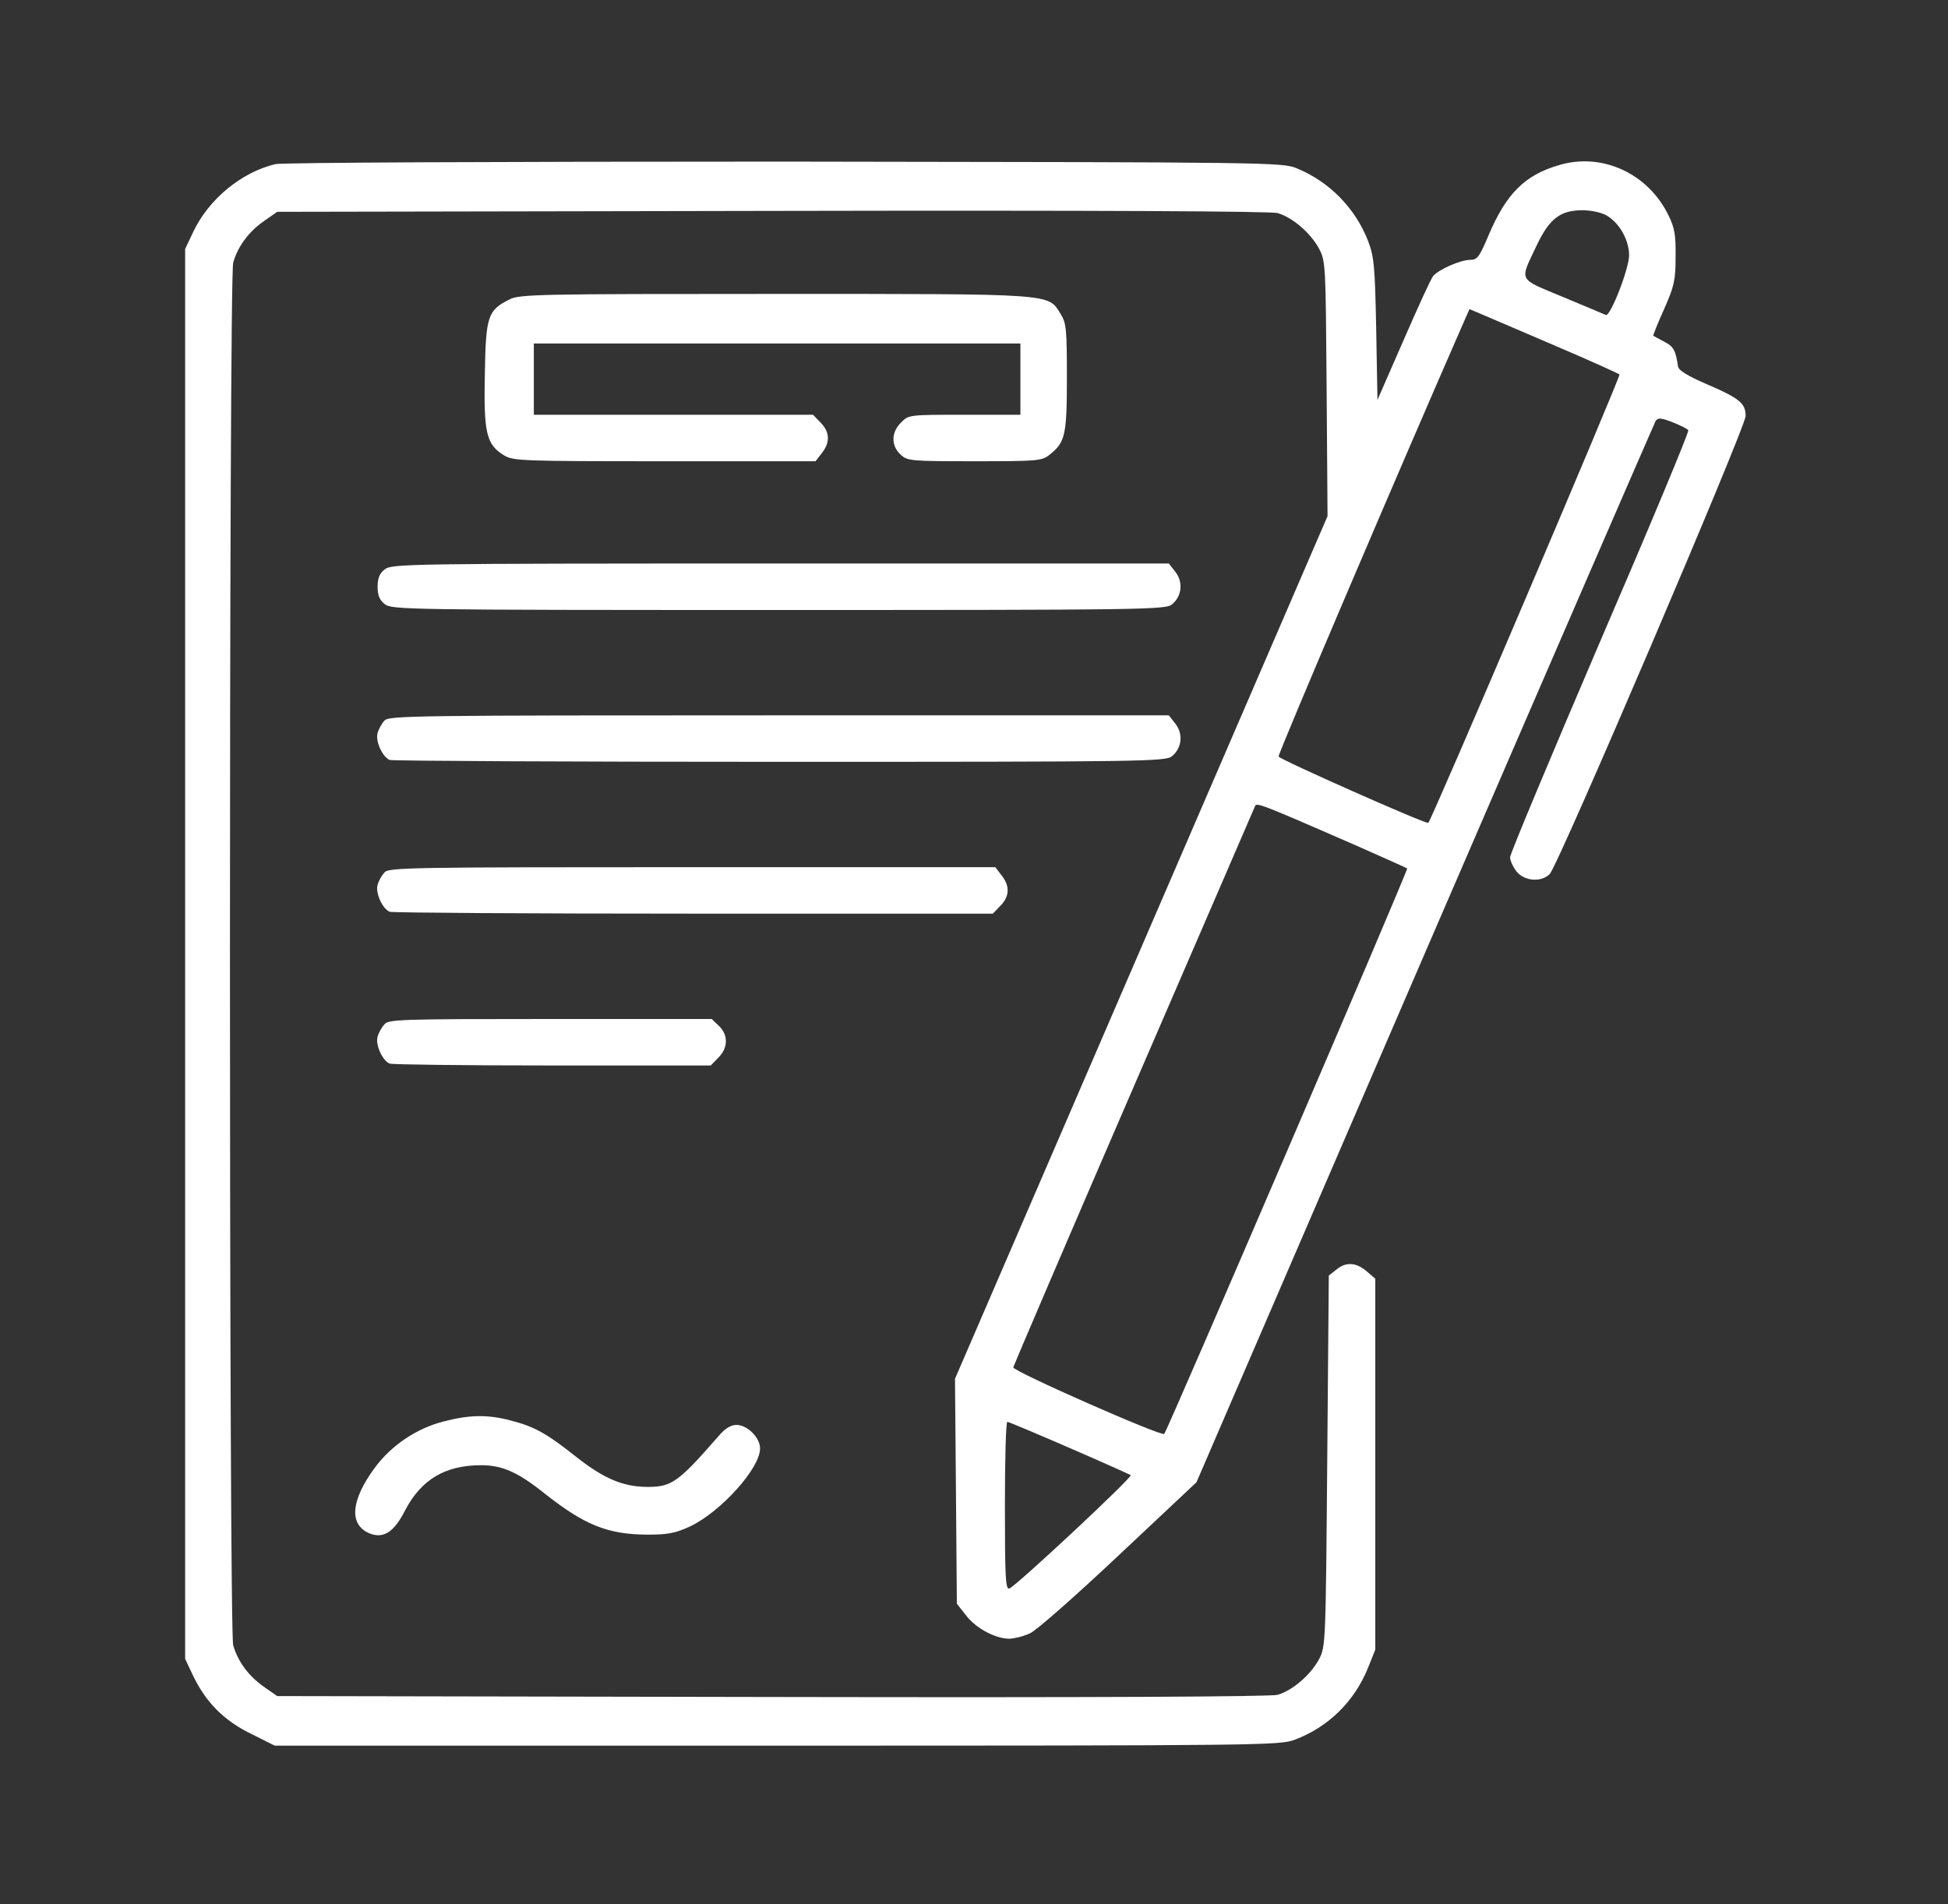 <svg width="45" height="44" viewBox="0 0 45 44" fill="none" xmlns="http://www.w3.org/2000/svg">
<rect x="0" y="0" width="45" height="44" fill="#333333" stroke="none"/>
<path d="M6.361 3.792C5.58 3.978 4.821 4.601 4.463 5.359L4.277 5.753V22.041V38.329L4.463 38.722C4.757 39.331 5.172 39.754 5.802 40.061L6.346 40.333H17.945C29.185 40.333 29.565 40.326 29.908 40.197C30.689 39.904 31.29 39.31 31.605 38.529L31.77 38.114V33.833V29.544L31.569 29.372C31.326 29.165 31.09 29.15 30.868 29.336L30.696 29.473L30.66 33.761C30.624 38.014 30.624 38.042 30.467 38.343C30.273 38.701 29.858 39.059 29.514 39.159C29.35 39.202 25.426 39.224 17.83 39.209L6.404 39.188L6.096 38.973C5.738 38.722 5.494 38.386 5.387 38.014C5.287 37.656 5.287 6.426 5.387 6.068C5.494 5.696 5.738 5.359 6.096 5.109L6.404 4.894L17.83 4.873C25.426 4.858 29.35 4.88 29.514 4.923C29.858 5.023 30.273 5.381 30.467 5.739C30.624 6.032 30.624 6.097 30.646 8.982L30.667 11.925L26.364 21.891L22.061 31.857L22.083 34.456L22.104 37.054L22.312 37.319C22.541 37.62 22.992 37.863 23.322 37.863C23.443 37.856 23.651 37.806 23.801 37.734C23.944 37.67 24.868 36.854 25.849 35.93L27.639 34.248L32.908 22.041C35.808 15.325 38.213 9.791 38.242 9.734C38.299 9.648 38.356 9.648 38.636 9.755C38.815 9.827 38.979 9.906 39.001 9.941C39.022 9.977 38.106 12.175 36.96 14.831C35.822 17.488 34.884 19.729 34.884 19.807C34.884 19.879 34.949 20.029 35.034 20.137C35.213 20.358 35.6 20.394 35.8 20.194C35.994 20 40.325 9.87 40.325 9.612C40.325 9.319 40.189 9.204 39.423 8.875C38.979 8.681 38.779 8.56 38.764 8.467C38.707 8.087 38.657 8.001 38.442 7.894C38.321 7.829 38.206 7.765 38.192 7.758C38.184 7.751 38.292 7.471 38.442 7.142C38.678 6.605 38.707 6.476 38.707 5.932C38.714 5.431 38.686 5.266 38.542 4.973C38.07 4.006 37.01 3.519 36.022 3.813C35.221 4.042 34.791 4.479 34.383 5.445C34.175 5.939 34.125 6.004 33.961 6.004C33.739 6.004 33.237 6.226 33.108 6.376C33.058 6.433 32.751 7.106 32.421 7.865L31.82 9.24L31.791 7.607C31.762 6.125 31.741 5.925 31.598 5.553C31.304 4.808 30.71 4.2 29.965 3.892C29.629 3.749 29.407 3.749 18.131 3.734C11.351 3.734 6.525 3.756 6.361 3.792ZM37.118 4.98C37.411 5.159 37.626 5.531 37.633 5.889C37.64 6.19 37.204 7.314 37.096 7.278C37.068 7.264 36.624 7.078 36.108 6.863C35.049 6.419 35.099 6.519 35.5 5.667C35.793 5.052 36.044 4.858 36.552 4.858C36.76 4.858 36.989 4.908 37.118 4.98ZM35.922 7.987C36.71 8.323 37.376 8.624 37.411 8.653C37.447 8.681 33.087 18.919 32.994 19.012C32.958 19.055 29.557 17.545 29.536 17.48C29.514 17.43 32.414 10.636 33.81 7.45L33.946 7.142L34.218 7.257C34.368 7.321 35.135 7.65 35.922 7.987ZM31.261 19.506C31.927 19.8 32.486 20.051 32.507 20.065C32.536 20.094 26.966 33.059 26.894 33.131C26.83 33.195 23.386 31.678 23.407 31.592C23.415 31.556 24.66 28.642 26.185 25.119C27.71 21.597 28.97 18.676 28.992 18.626C29.028 18.54 29.113 18.569 31.261 19.506ZM24.703 33.453C25.462 33.782 26.099 34.069 26.121 34.083C26.164 34.133 23.443 36.675 23.314 36.703C23.228 36.725 23.214 36.424 23.214 34.792C23.214 33.725 23.236 32.852 23.271 32.852C23.3 32.852 23.944 33.124 24.703 33.453Z" fill="white"/>
<path d="M11.766 6.92C11.265 7.171 11.222 7.307 11.2 8.653C11.172 10.013 11.236 10.271 11.644 10.521C11.852 10.65 12.067 10.657 15.353 10.657H18.84L18.983 10.471C19.183 10.221 19.169 9.977 18.954 9.762L18.782 9.583H15.553H12.332V8.76V7.937H17.952H23.572V8.76V9.583H22.283C21.002 9.583 20.988 9.583 20.816 9.762C20.587 9.984 20.579 10.292 20.801 10.5C20.959 10.65 21.023 10.657 22.512 10.657C23.966 10.657 24.066 10.65 24.245 10.507C24.61 10.221 24.646 10.049 24.646 8.717C24.646 7.607 24.632 7.464 24.503 7.257C24.202 6.777 24.431 6.791 17.895 6.791C12.432 6.791 11.995 6.798 11.766 6.92Z" fill="white"/>
<path d="M8.888 13.156C8.766 13.249 8.723 13.364 8.723 13.557C8.723 13.75 8.766 13.865 8.888 13.958C9.046 14.087 9.368 14.094 17.988 14.094C26.393 14.094 26.93 14.087 27.073 13.965C27.302 13.779 27.338 13.45 27.152 13.213L27.001 13.02H18.023C9.368 13.02 9.046 13.027 8.888 13.156Z" fill="white"/>
<path d="M8.881 16.65C8.816 16.721 8.745 16.85 8.723 16.936C8.666 17.122 8.838 17.495 9.003 17.559C9.067 17.581 13.126 17.602 18.023 17.602C26.393 17.602 26.93 17.595 27.073 17.473C27.302 17.287 27.338 16.958 27.152 16.721L27.001 16.528H17.995C9.511 16.528 8.981 16.535 8.881 16.65Z" fill="white"/>
<path d="M8.881 20.158C8.816 20.23 8.745 20.358 8.723 20.444C8.666 20.631 8.838 21.003 9.003 21.067C9.067 21.089 12.232 21.11 16.026 21.11H22.935L23.107 20.931C23.322 20.716 23.336 20.473 23.135 20.223L22.992 20.036H15.99C9.411 20.036 8.981 20.044 8.881 20.158Z" fill="white"/>
<path d="M8.881 23.666C8.816 23.738 8.745 23.866 8.723 23.953C8.666 24.139 8.838 24.511 9.003 24.575C9.067 24.597 10.764 24.618 12.768 24.618H16.42L16.592 24.439C16.821 24.217 16.828 23.91 16.606 23.702L16.441 23.544H12.711C9.253 23.544 8.981 23.552 8.881 23.666Z" fill="white"/>
<path d="M10.241 32.845C9.625 33.002 9.038 33.396 8.659 33.911C8.1 34.67 8.057 35.229 8.537 35.429C8.859 35.558 9.103 35.401 9.361 34.892C9.733 34.183 10.284 33.854 11.115 33.854C11.609 33.854 11.974 34.019 12.597 34.52C13.506 35.236 14.036 35.451 14.945 35.458C15.417 35.458 15.589 35.429 15.933 35.272C16.649 34.935 17.558 33.926 17.558 33.467C17.558 33.217 17.265 32.923 17.014 32.923C16.885 32.923 16.749 33.002 16.599 33.181C15.675 34.241 15.518 34.355 14.966 34.355C14.401 34.355 13.957 34.169 13.32 33.668C12.625 33.117 12.346 32.959 11.78 32.816C11.258 32.68 10.842 32.687 10.241 32.845Z" fill="white"/>
</svg>
